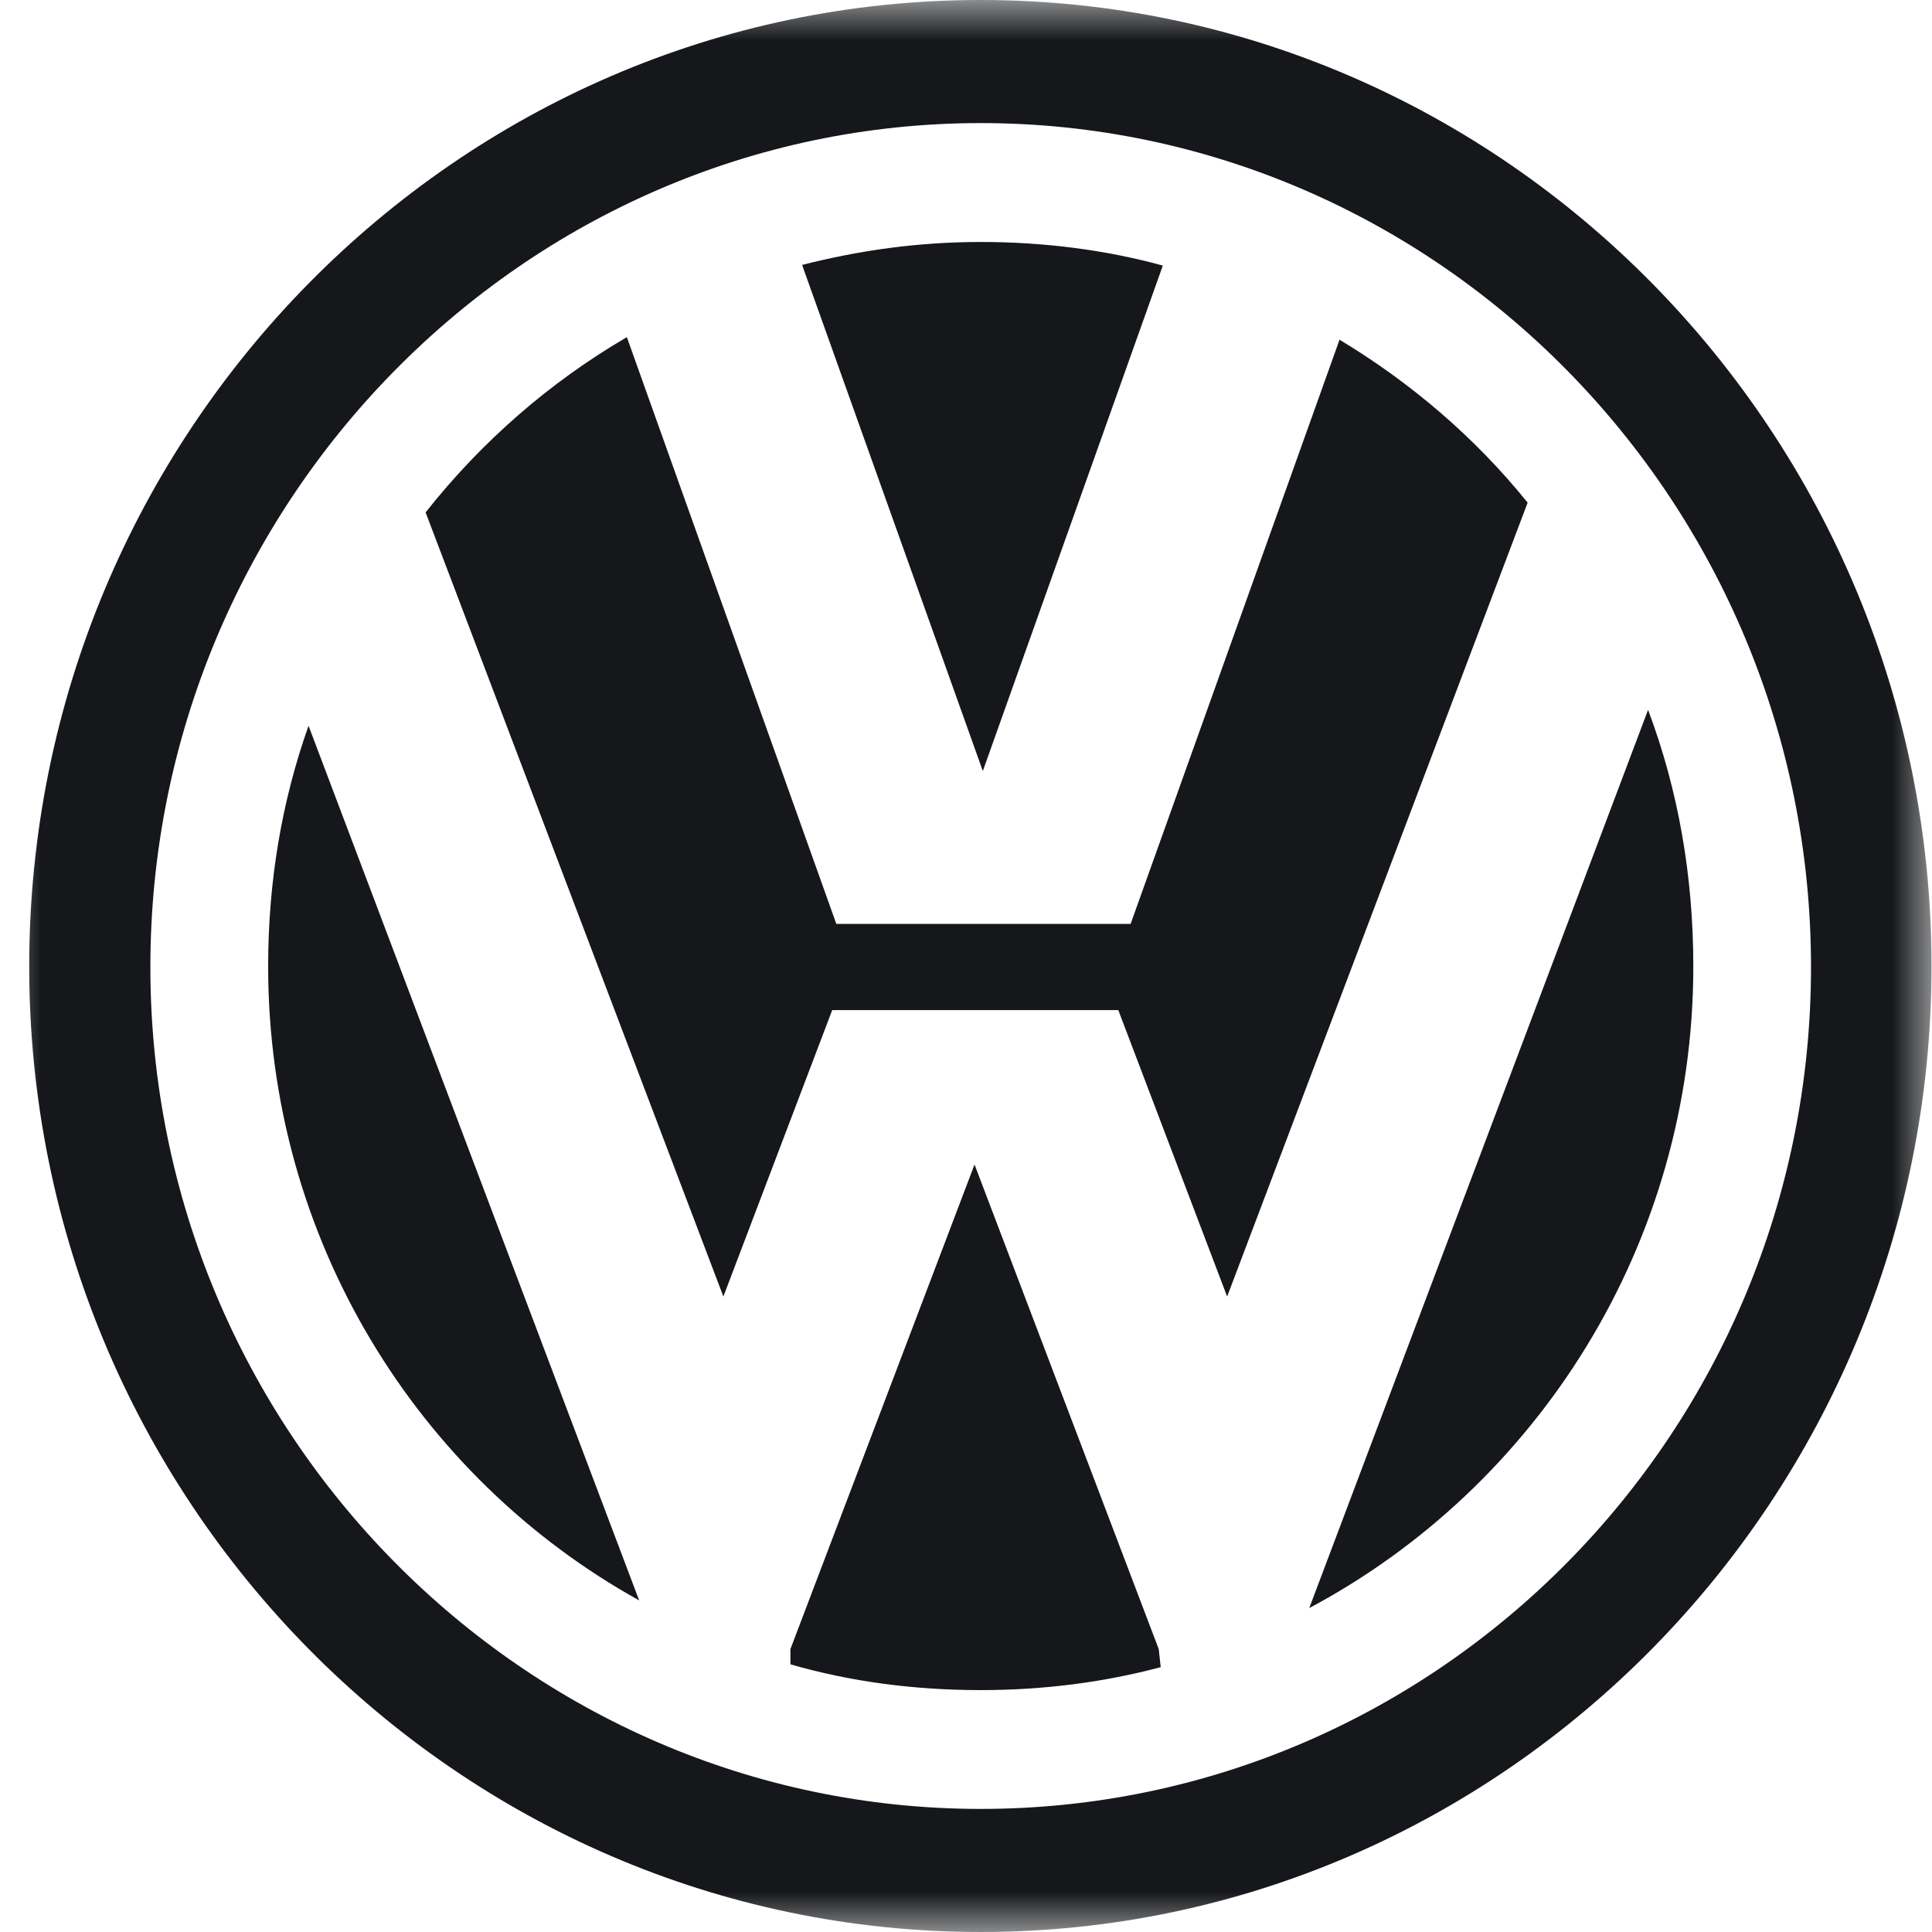 <svg width="24" height="24" viewBox="0 0 24 24" fill="none" xmlns="http://www.w3.org/2000/svg">
<g clip-path="url(#clip0_914_45500)">
<mask id="mask0_914_45500" style="mask-type:luminance" maskUnits="userSpaceOnUse" x="0" y="0" width="24" height="24">
<path d="M24 0H0V24H24V0Z" fill="white"/>
</mask>
<g mask="url(#mask0_914_45500)">
<path d="M14.445 3.299C13.722 3.101 12.957 3.006 12.183 3.006C11.409 3.006 10.678 3.109 9.964 3.291L12.209 9.578L14.445 3.299Z" fill="#15171A"/>
<path d="M21.035 12.004C21.035 10.882 20.847 9.811 20.473 8.818L16.264 19.976C19.087 18.473 21.035 15.467 21.035 12.004Z" fill="#15171A"/>
<path d="M16.639 4.223L14.045 11.477H10.389L7.787 4.188C6.826 4.75 5.984 5.484 5.287 6.365L8.986 16.106L10.338 12.548H13.892L15.244 16.106L18.977 6.244C18.322 5.432 17.523 4.75 16.63 4.214" fill="#15171A"/>
<path d="M12.183 0C5.678 0 0.363 5.389 0.363 12.004C0.363 18.62 5.678 24 12.183 24C18.688 24 23.994 18.602 23.994 12.004C23.994 5.406 18.697 0 12.183 0ZM12.183 22.471C6.511 22.471 1.868 17.773 1.868 12.013C1.868 6.253 6.503 1.529 12.183 1.529C17.863 1.529 22.497 6.235 22.497 12.013C22.497 17.791 17.863 22.471 12.183 22.471Z" fill="#15171A"/>
<path d="M12.106 14.466L9.819 20.485V20.675C10.567 20.891 11.358 20.995 12.183 20.995C12.957 20.995 13.705 20.9 14.419 20.71L14.394 20.485L12.106 14.466Z" fill="#15171A"/>
<path d="M3.331 12.004C3.331 15.39 5.185 18.352 7.94 19.881L3.833 9.016C3.501 9.949 3.331 10.951 3.331 12.004Z" fill="#15171A"/>
</g>
</g>
<defs>
<clipPath id="clip0_914_45500">
<rect width="24" height="24" fill="white"/>
</clipPath>
</defs>
</svg>
